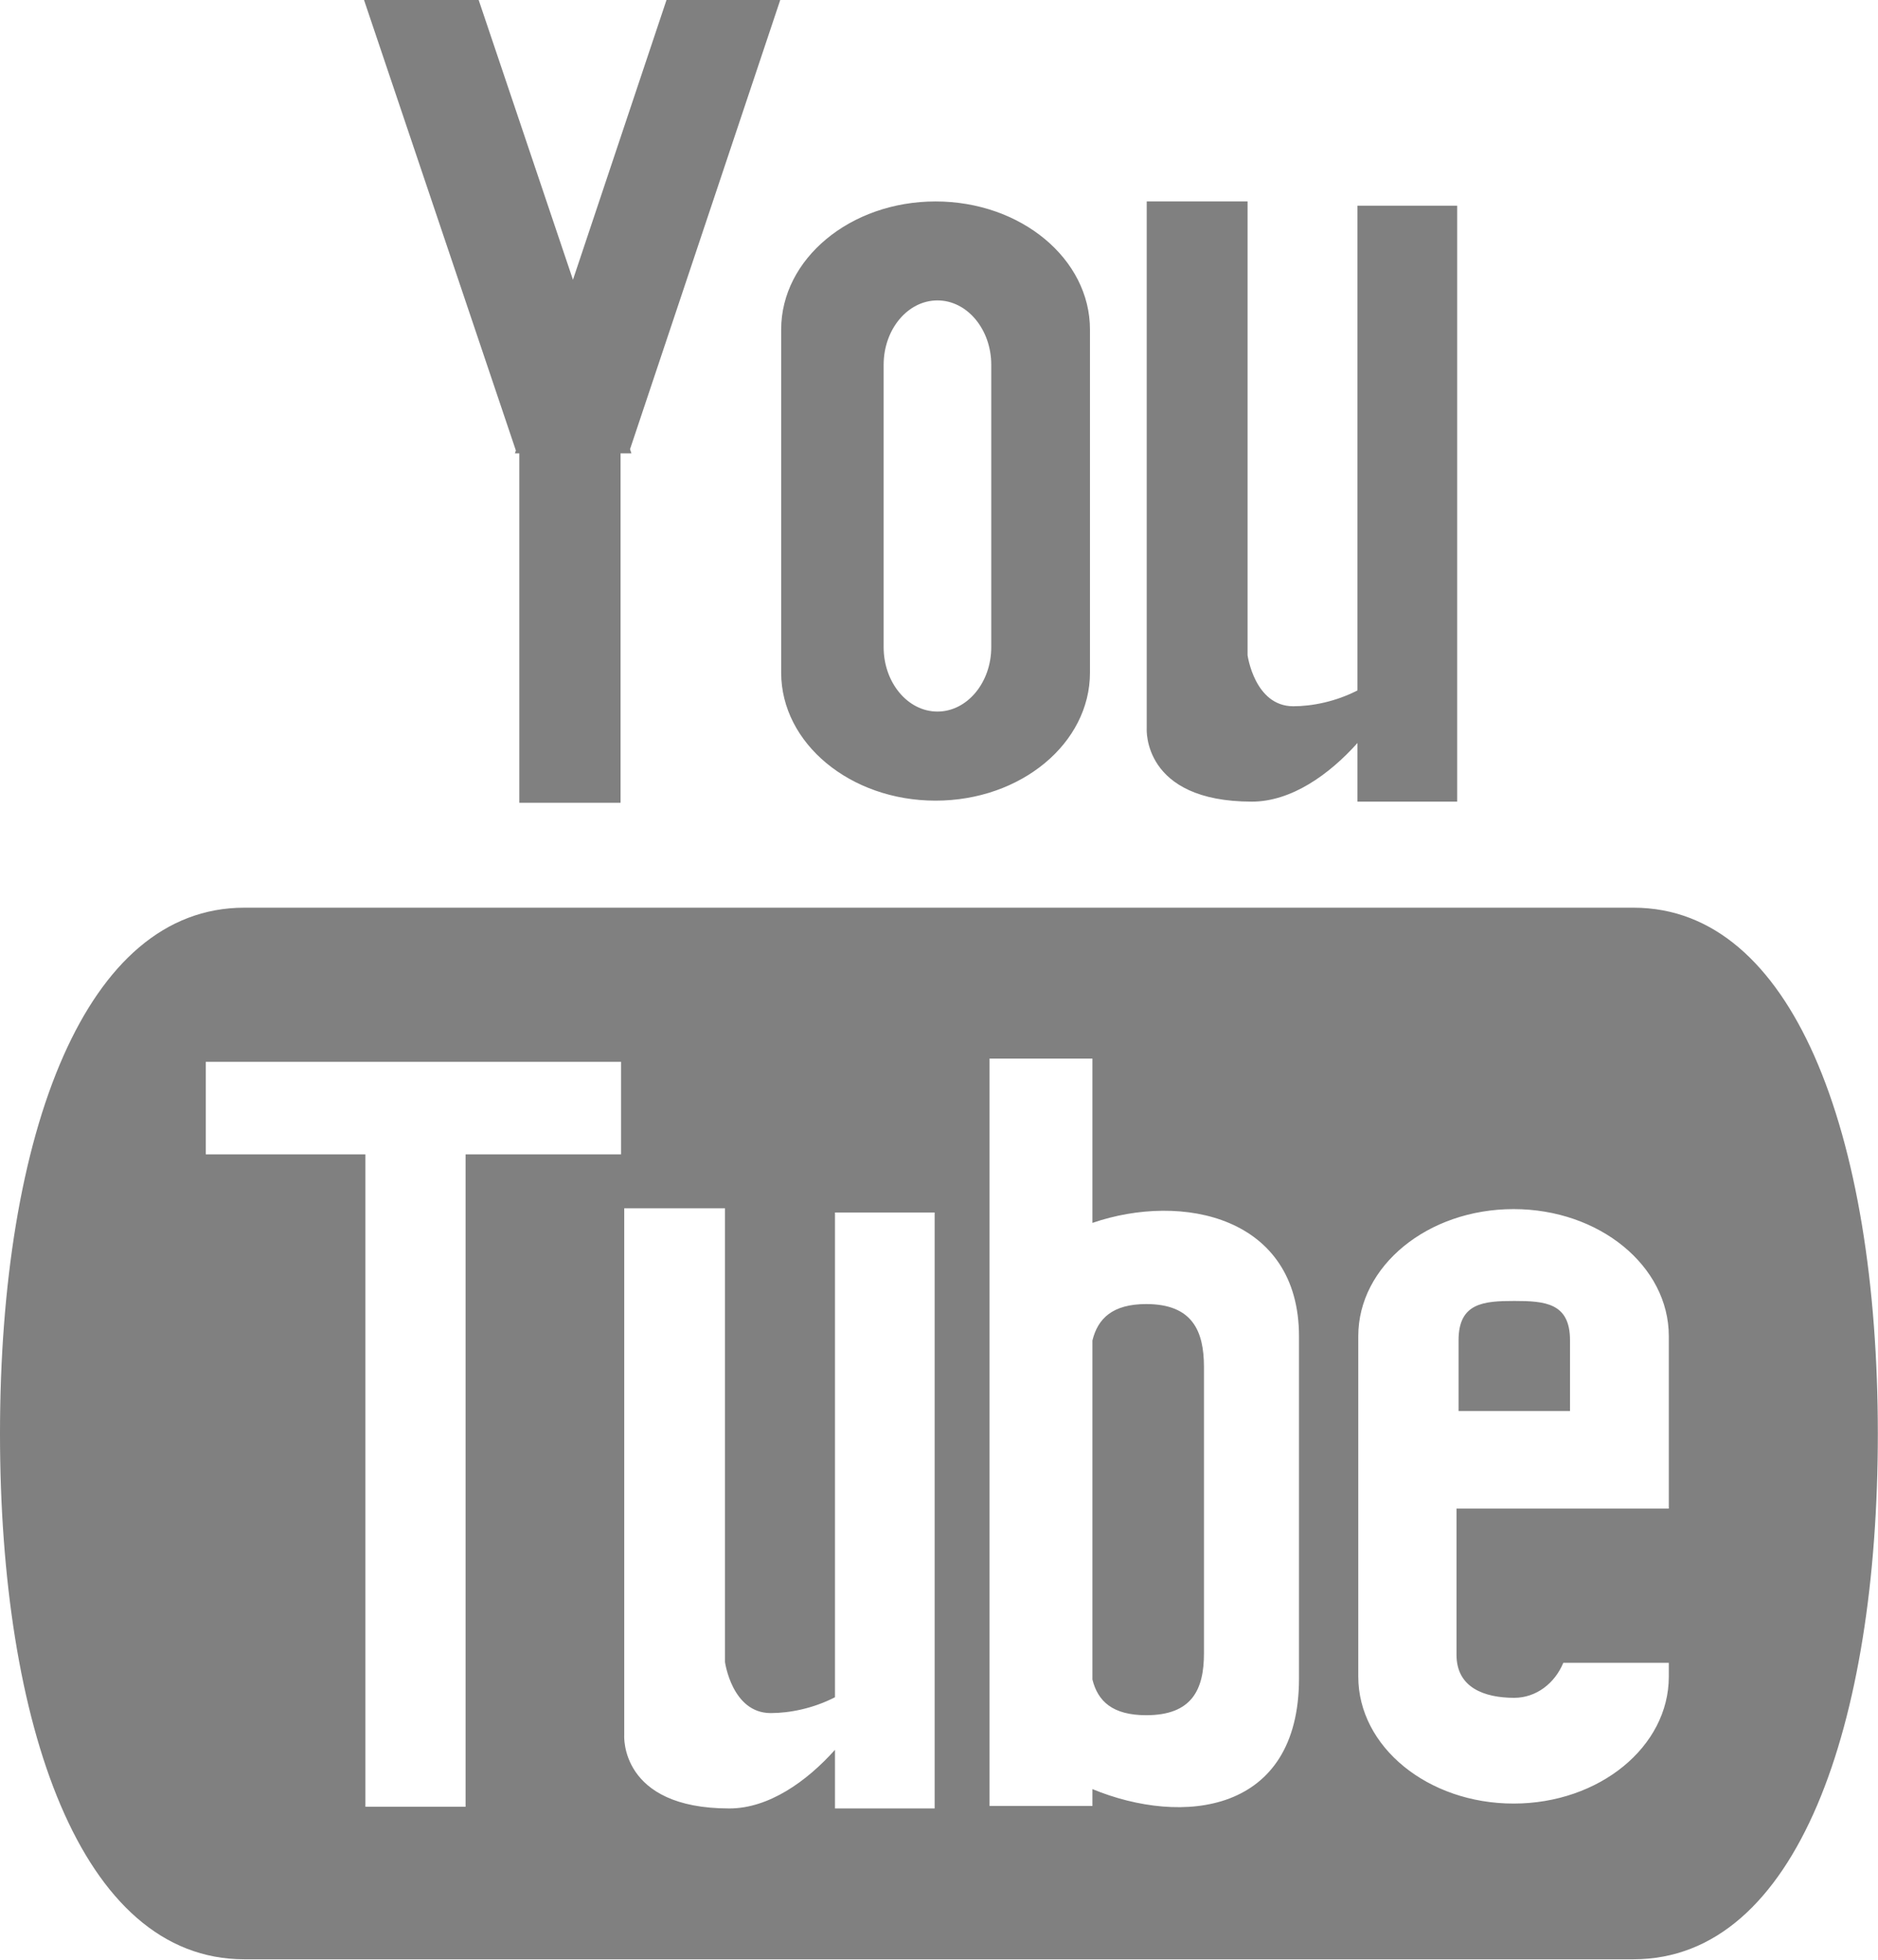 <svg xmlns="http://www.w3.org/2000/svg" xmlns:xlink="http://www.w3.org/1999/xlink" preserveAspectRatio="xMidYMid" width="23" height="24" viewBox="0 0 23 24">
  <defs>
    <style>
      .cls-1 {
        fill: gray;
        fill-rule: evenodd;
      }
    </style>
  </defs>
  <path d="M20.006,23.994 L2.991,23.994 C0.984,23.994 -0.000,21.112 -0.000,17.556 C-0.000,15.737 0.259,14.097 0.779,12.926 C1.276,11.807 2.011,11.116 2.991,11.116 L20.006,11.116 C20.986,11.116 21.721,11.808 22.218,12.926 C22.738,14.098 22.998,15.737 22.998,17.556 C22.998,21.111 22.013,23.994 20.006,23.994 ZM7.606,13.003 L2.520,13.003 L2.520,14.137 L4.475,14.137 L4.475,22.126 L5.702,22.126 L5.702,14.137 L7.606,14.137 L7.606,13.003 ZM11.447,14.849 L10.226,14.849 L10.226,20.785 C9.957,20.924 9.666,20.979 9.439,20.979 C8.964,20.979 8.879,20.353 8.879,20.353 L8.879,14.797 L7.645,14.797 L7.645,21.251 C7.645,21.251 7.586,22.147 8.932,22.147 C9.414,22.147 9.879,21.817 10.226,21.429 L10.226,22.147 L11.447,22.147 L11.447,14.849 ZM15.909,16.366 C15.909,14.898 14.479,14.598 13.379,14.976 L13.379,12.964 L12.119,12.964 L12.119,22.116 L13.379,22.116 L13.379,21.910 C14.480,22.364 15.909,22.214 15.909,20.555 L15.909,16.366 ZM20.438,20.363 L19.146,20.363 C19.042,20.615 18.813,20.792 18.545,20.792 C18.179,20.792 17.838,20.668 17.838,20.266 L17.838,18.475 L20.438,18.475 L20.438,18.436 L20.438,16.363 C20.438,15.503 19.587,14.807 18.537,14.807 C17.486,14.807 16.635,15.503 16.635,16.362 L16.635,20.533 C16.635,21.391 17.486,22.087 18.537,22.087 C19.587,22.087 20.438,21.391 20.438,20.533 L20.438,20.363 ZM18.545,15.932 C18.923,15.932 19.228,15.956 19.228,16.413 L19.228,17.280 L17.863,17.280 L17.863,16.413 C17.863,15.956 18.169,15.932 18.545,15.932 ZM14.038,21.005 C13.624,21.005 13.445,20.833 13.379,20.568 L13.379,16.416 C13.445,16.147 13.625,15.970 14.038,15.970 C14.602,15.970 14.745,16.298 14.745,16.741 L14.745,20.247 C14.745,20.688 14.601,21.005 14.038,21.005 ZM16.625,9.099 C16.278,9.487 15.814,9.817 15.332,9.817 C13.985,9.817 14.044,8.921 14.044,8.921 L14.044,2.467 L15.279,2.467 L15.279,8.023 C15.279,8.023 15.364,8.649 15.839,8.649 C16.065,8.649 16.356,8.594 16.625,8.455 L16.625,2.519 L17.846,2.519 L17.846,9.817 L16.625,9.817 L16.625,9.099 ZM11.458,9.805 C10.414,9.805 9.567,9.103 9.567,8.237 L9.567,4.036 C9.567,3.170 10.414,2.467 11.458,2.467 C12.503,2.467 13.349,3.170 13.349,4.036 L13.349,8.237 C13.349,9.103 12.503,9.805 11.458,9.805 ZM12.140,4.468 C12.140,4.033 11.845,3.679 11.481,3.679 C11.117,3.679 10.822,4.033 10.822,4.468 L10.822,7.925 C10.822,8.359 11.117,8.714 11.481,8.714 C11.845,8.714 12.140,8.359 12.140,7.925 L12.140,4.468 ZM7.733,5.552 L7.699,5.552 L7.600,5.552 L7.600,9.831 L6.360,9.831 L6.360,5.552 L6.329,5.552 L6.306,5.552 L6.318,5.517 L4.457,-0.004 L5.861,-0.004 L7.017,3.426 L8.164,-0.004 L9.557,-0.004 L7.716,5.501 L7.733,5.552 Z" class="cls-1"/>
</svg>
